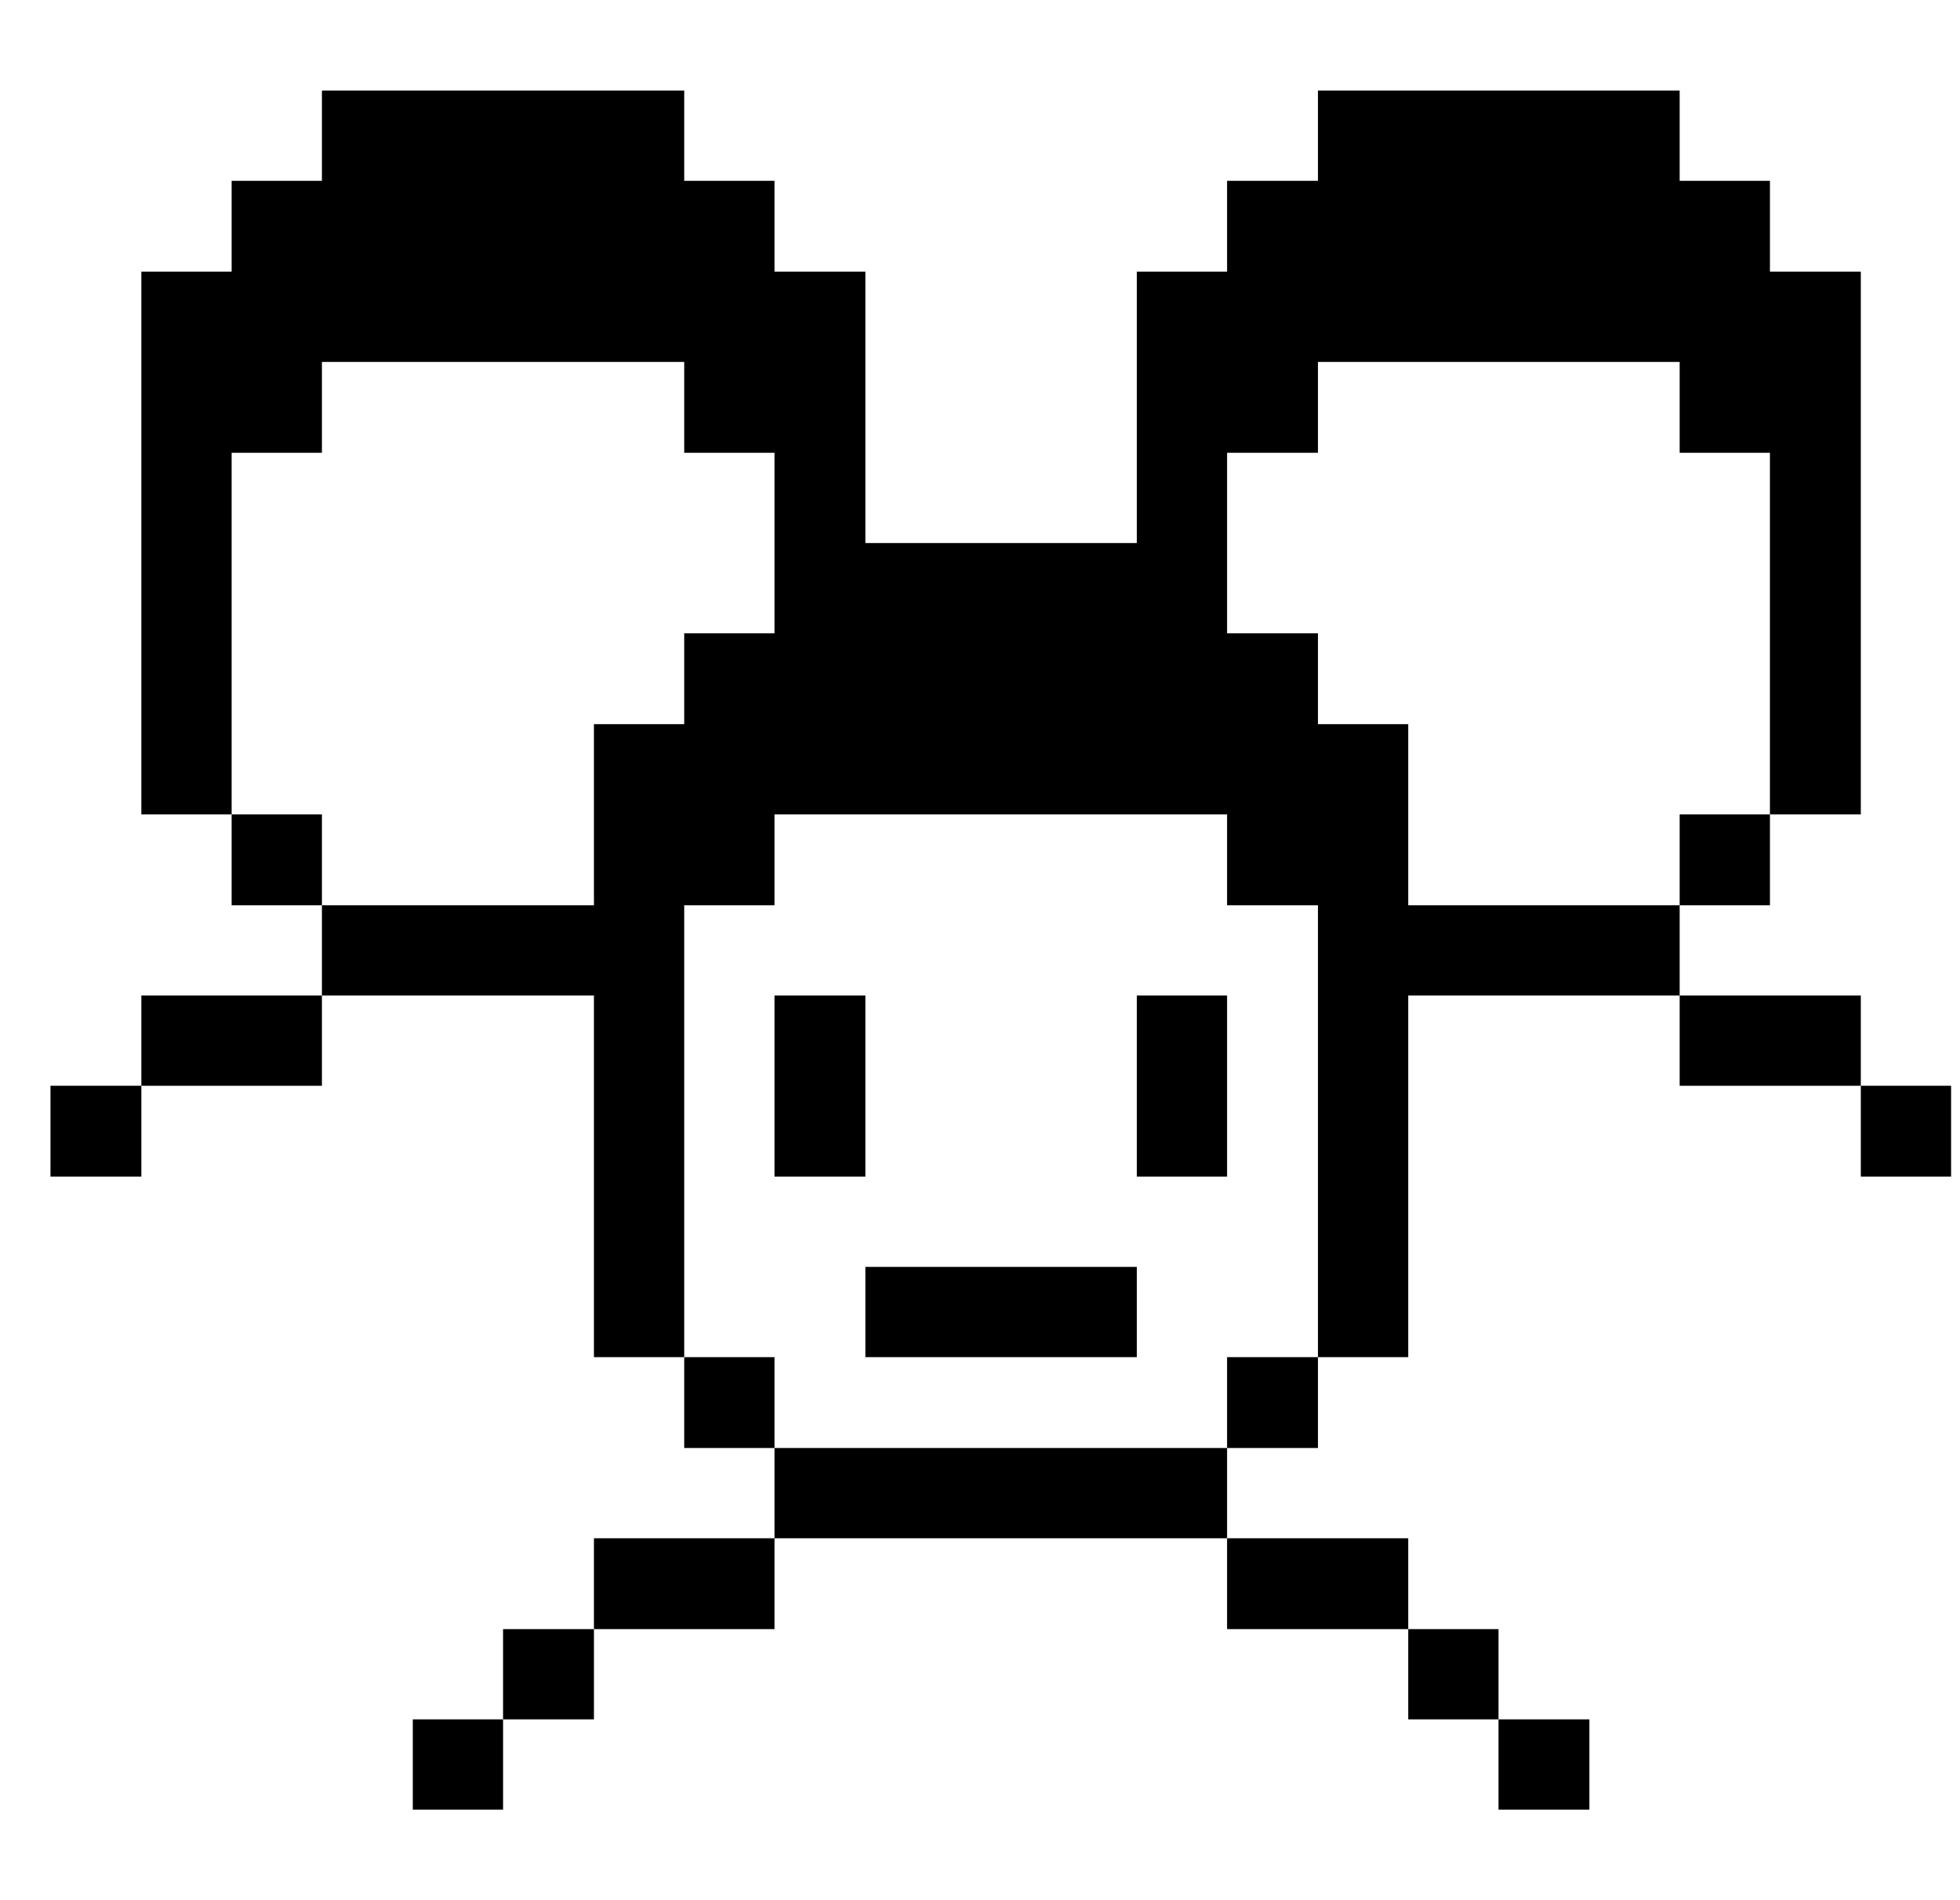 <svg width="33" height="32" viewBox="0 0 33 32" fill="none" xmlns="http://www.w3.org/2000/svg">
<g clip-path="url(#clip0_1135_4501)">
<path d="M32.85 18.285H31.33V19.815H32.85V18.285Z" fill="#000001"/>
<path d="M31.33 16.765H28.28V18.285H31.33V16.765Z" fill="#000001"/>
<path d="M29.8 13.715H28.28V15.245H29.8V13.715Z" fill="#000001"/>
<path d="M23.71 15.245V12.195H22.19V10.665H20.66V7.625H22.19V6.095H28.28V7.625H29.8V13.715H31.33V4.575H29.8V3.045H28.28V1.525H22.19V3.045H20.66V4.575H19.14V9.145H14.57V4.575H13.04V3.045H11.52V1.525H5.42V3.045H3.9V4.575H2.38V13.715H3.9V7.625H5.42V6.095H11.52V7.625H13.04V10.665H11.52V12.195H10V15.245H5.42V16.765H10V22.855H11.52V15.245H13.04V13.715H20.66V15.245H22.19V22.855H23.71V16.765H28.28V15.245H23.71Z" fill="#000001"/>
<path d="M26.76 28.955H25.23V30.475H26.76V28.955Z" fill="#000001"/>
<path d="M25.23 27.435H23.71V28.955H25.23V27.435Z" fill="#000001"/>
<path d="M23.71 25.905H20.66V27.435H23.71V25.905Z" fill="#000001"/>
<path d="M22.19 22.855H20.66V24.385H22.19V22.855Z" fill="#000001"/>
<path d="M20.66 16.765H19.14V19.815H20.66V16.765Z" fill="#000001"/>
<path d="M20.66 24.385H13.04V25.905H20.66V24.385Z" fill="#000001"/>
<path d="M19.14 21.335H14.57V22.855H19.14V21.335Z" fill="#000001"/>
<path d="M14.57 16.765H13.04V19.815H14.57V16.765Z" fill="#000001"/>
<path d="M13.04 22.855H11.52V24.385H13.04V22.855Z" fill="#000001"/>
<path d="M13.04 25.905H10V27.435H13.04V25.905Z" fill="#000001"/>
<path d="M10 27.435H8.47V28.955H10V27.435Z" fill="#000001"/>
<path d="M8.47 28.955H6.95V30.475H8.47V28.955Z" fill="#000001"/>
<path d="M5.42 13.715H3.9V15.245H5.42V13.715Z" fill="#000001"/>
<path d="M5.42 16.765H2.38V18.285H5.42V16.765Z" fill="#000001"/>
<path d="M2.38 18.285H0.85V19.815H2.38V18.285Z" fill="#000001"/>
</g>
<defs>
<clipPath id="clip0_1135_4501">
<rect width="32" height="32" fill="white" transform="translate(0.85)"/>
</clipPath>
</defs>
</svg>
